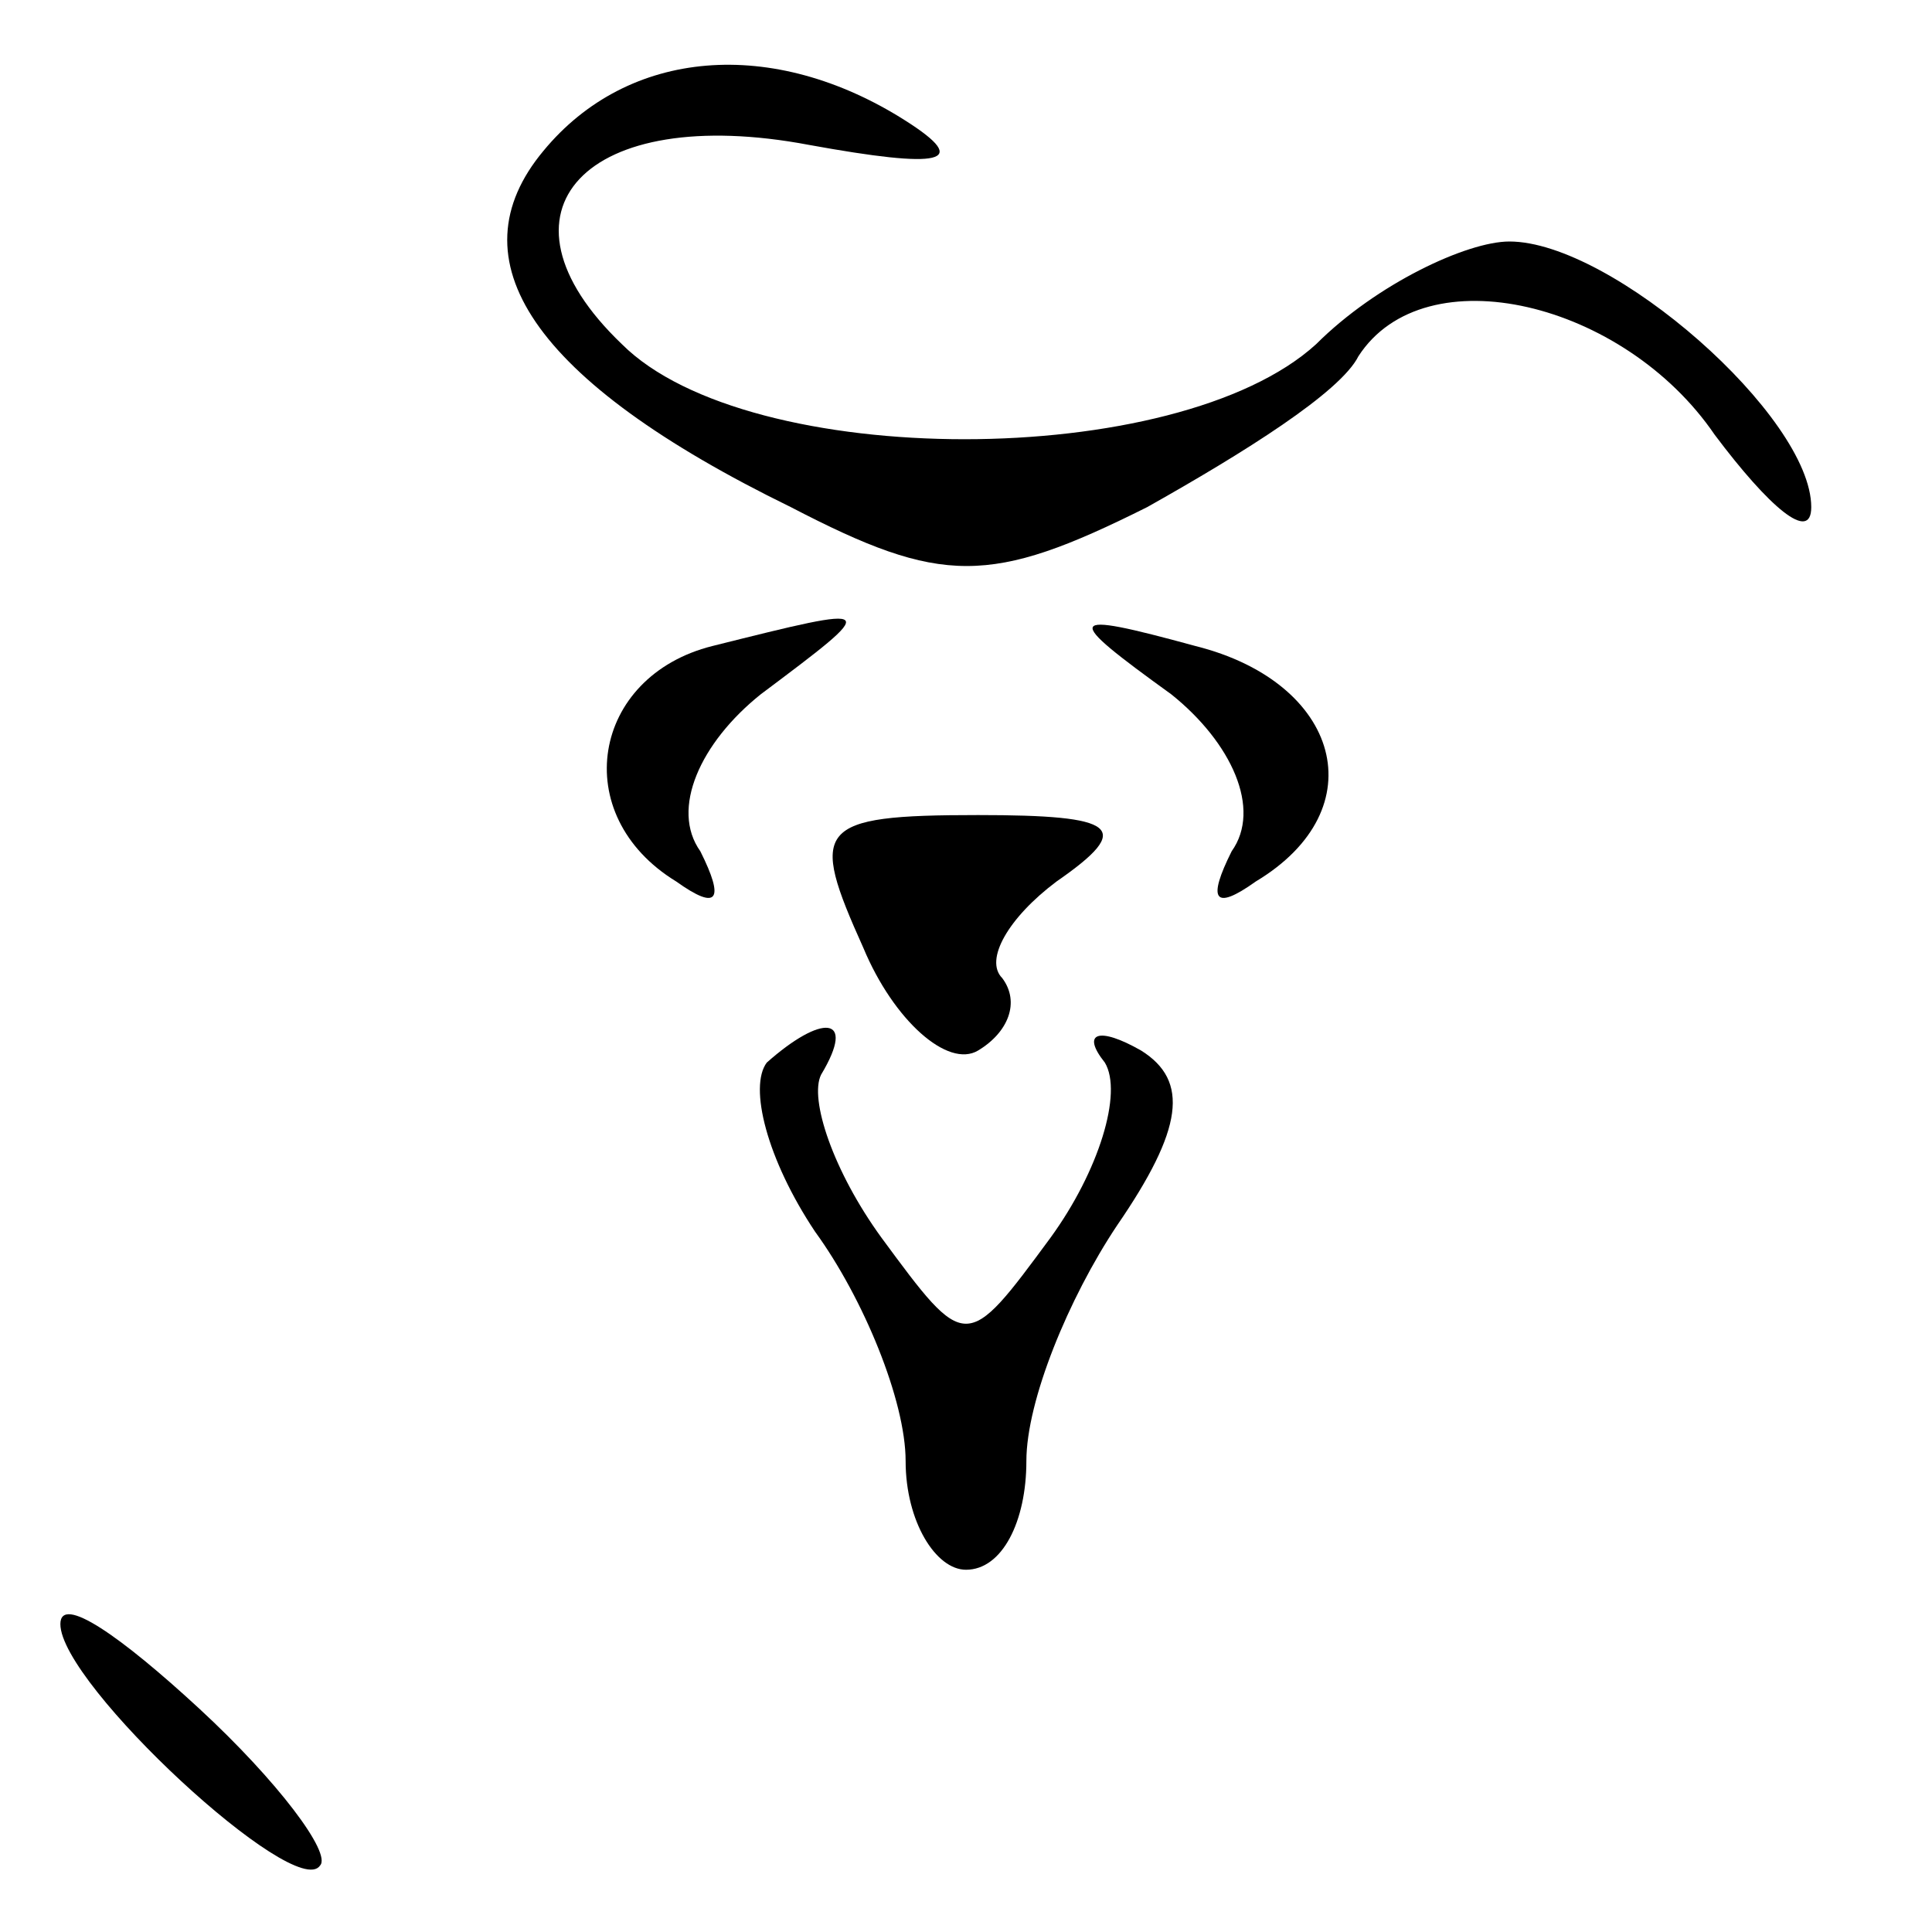 <?xml version="1.0" standalone="no"?>
<!DOCTYPE svg PUBLIC "-//W3C//DTD SVG 20010904//EN"
 "http://www.w3.org/TR/2001/REC-SVG-20010904/DTD/svg10.dtd">
<svg version="1.0" xmlns="http://www.w3.org/2000/svg"
 width="32pt" height="32pt" viewBox="0 0 32 32"
 preserveAspectRatio="xMidYMid meet">
<g transform="translate(0,32) scale(0.1,-0.1)"
fill="#000000" stroke="none">
<path fill="#000000" stroke="none" d="M90 295 c-15 -18 -2 -38 41 -59 25 -13
33 -13 59 0 16 9 32 19 35 25 11 17 44 9 59 -13 9 -12 16 -18 16 -12 0 15 -33
44 -50 44 -7 0 -22 -7 -32 -17 -23 -21 -94 -21 -115 0 -23 22 -6 40 31 33 22
-4 27 -3 16 4 -22 14 -46 12 -60 -5z"/>
<path fill="#000000" stroke="none" d="M118 213 c-20 -5 -24 -28 -6 -39 7 -5
8 -3 4 5 -5 7 0 18 10 26 20 15 20 15 -8 8z"/>
<path fill="#000000" stroke="none" d="M194 205 c10 -8 15 -19 10 -26 -4 -8
-3 -10 4 -5 20 12 14 33 -10 39 -22 6 -22 5 -4 -8z"/>
<path fill="#000000" stroke="none" d="M143 163 c5 -12 14 -20 19 -17 5 3 7 8
4 12 -3 3 1 10 9 16 13 9 10 11 -13 11 -27 0 -28 -2 -19 -22z"/>
<path fill="#000000" stroke="none" d="M127 144 c-3 -4 0 -16 8 -28 8 -11 15
-28 15 -38 0 -10 5 -18 10 -18 6 0 10 8 10 18 0 10 7 27 15 39 11 16 12 24 4
29 -7 4 -10 3 -6 -2 3 -5 -1 -18 -9 -29 -14 -19 -14 -19 -28 0 -8 11 -12 23
-10 27 6 10 0 10 -9 2z"/>
<path fill="#000000" stroke="none" d="M10 51 c0 -10 39 -46 43 -40 2 2 -7 14
-20 26 -13 12 -23 19 -23 14z"/>
</g>
</svg>
